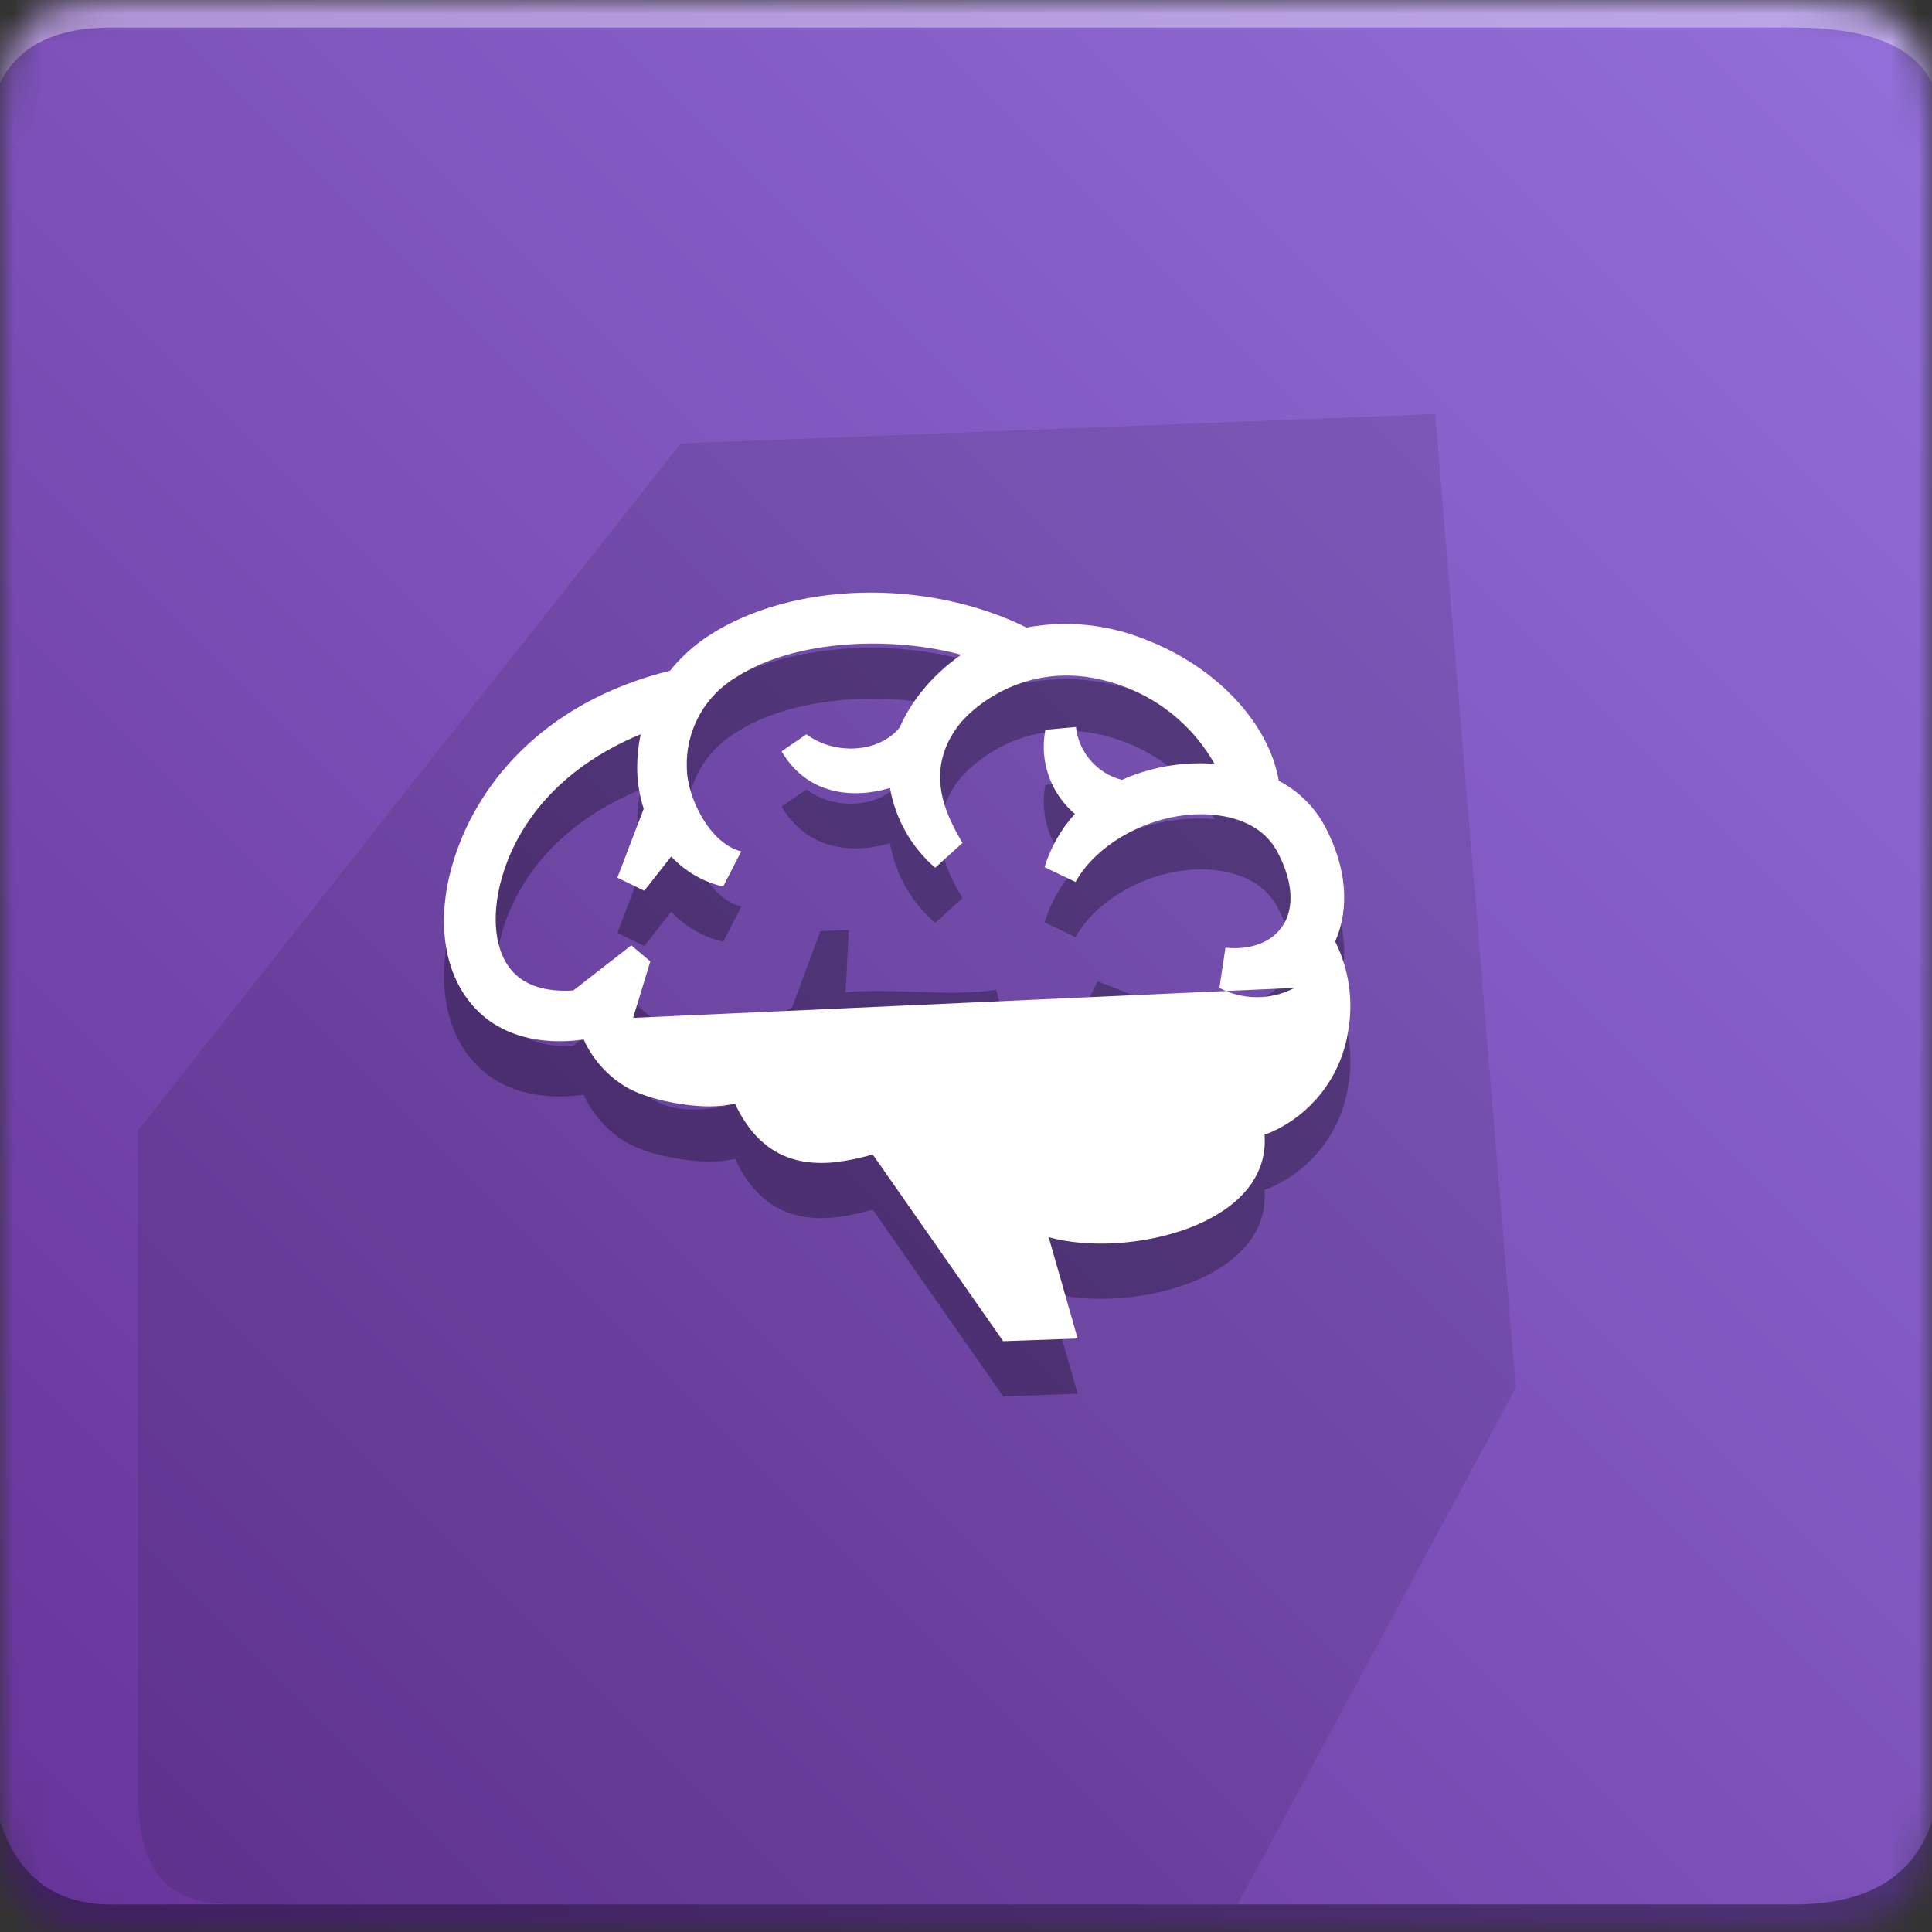 <svg xmlns="http://www.w3.org/2000/svg" xmlns:xlink="http://www.w3.org/1999/xlink" viewBox="0 0 70 70">
  <rect x="0" y="0" width="70" height="70" fill="#333333" stroke="none"/>
  <defs>
    <path id="icon-a" d="M4,0 C36.416,0 58.084,0 65,0 C69,0 70,1 70,5 C70,43.049 70,62.424 70,65 C70,69 69,70 65,70 C61,70 9,70 4,70 C1,70 0,69 0,65 C0,62.468 0,41.801 0,5 C0,1 1,0 4,0 Z"/>
    <linearGradient id="icon-c" x1="100%" x2="0%" y1="0%" y2="100%">
      <stop offset="0%" stop-color="#9370DB"/>
      <stop offset="100%" stop-color="#663399"/>
    </linearGradient>
  </defs>
  <g fill="none" fill-rule="evenodd">
    <mask id="icon-b" fill="#fff">
      <use xlink:href="#icon-a"/>
    </mask>
    <g mask="url(#icon-b)">
      <rect width="70" height="70" fill="url(#icon-c)"/>
      <path fill="#FFF" fill-opacity=".383" d="M4,1.8 L65,1.8 C67.667,1.8 69.333,1.133 70,-0.2 C70,2.467 70,3.467 70,2.8 L0,2.8 C0,3.467 0,2.467 0,-0.2 C0.667,1.133 2,1.8 4,1.8 Z" transform="matrix(1 0 0 -1 0 2.8)"/>
      <path fill="#000" fill-opacity=".3" d="M39.846,54 L4,54 C2,54 0,53.854 0,49.925 L0,25.956 L19.66,1.071 L47,0 L49.921,35.285 L39.846,54 Z" opacity=".324" transform="translate(5 15)"/>
      <path fill="#000" fill-opacity=".383" d="M4,4 L65,4 C67.667,4 69.333,3 70,1 C70,3.667 70,5 70,5 L0,5 C0,5 0,3.667 0,1 C0.667,3 2,4 4,4 Z" transform="translate(0 65)"/>
      <path fill="#000" fill-rule="evenodd" clip-rule="evenodd" opacity=".3" transform="translate(10 5) scale(0.3)" d="M129.49 114.51C129.121 116.961 128.187 119.293 126.762 121.322C125.337 123.351 123.461 125.021 121.28 126.2C120.676 126.535 120.043 126.816 119.39 127.04C120.22 138.04 102.74 142.04 93.32 139.42L96.82 151.66L87.82 151.98L72.07 129.43C66.76 130.93 60.49 131.65 56.44 125.15C56.072 124.553 55.738 123.935 55.44 123.3C54.41 123.51 53.361 123.617 52.31 123.62C49.31 123.62 44.31 122.72 41.77 120.96C39.756 119.625 38.159 117.75 37.16 115.55C31.75 116.29 27.16 115.02 24.16 111.88C20.36 107.97 19.28 101.51 21.26 94.58C23.87 85.33 31.81 74.91 47.59 71C48.959 69.298 50.597 67.832 52.44 66.66C62.35 60.31 78.44 59.76 90.65 65.79C95.384 64.908 100.27 65.376 104.75 67.14C113.53 70.43 119.91 77.31 121.11 84.3C123.487 85.532 125.433 87.457 126.69 89.82C129.32 94.76 129.69 99.71 127.92 103.71C129.587 107.049 130.138 110.835 129.49 114.51ZM123.01 109.31C121.612 110.048 120.056 110.434 118.475 110.434C116.894 110.434 115.338 110.048 113.94 109.31L114.67 104.46C117.75 104.76 120.26 103.8 121.57 101.83C123.04 99.64 122.81 96.39 120.95 92.9C118.87 88.99 114.38 88.37 111.89 88.34H111.73C105.49 88.34 99.13 91.89 96.56 96.52L92.82 94.73C93.555 92.345 94.805 90.15 96.48 88.3C95.038 87.075 93.947 85.489 93.322 83.703C92.696 81.917 92.557 79.997 92.92 78.14L96.61 77.8C96.779 79.302 97.4 80.717 98.391 81.858C99.382 82.999 100.697 83.812 102.16 84.19C105.238 82.816 108.58 82.133 111.95 82.19C112.43 82.19 112.89 82.24 113.36 82.27C110.969 78.031 107.18 74.754 102.64 73C91.56 68.7 84.09 75.37 82.38 77.67C78.26 83.19 80.9 88.41 82.91 91.8L79.61 94.8C76.736 92.314 74.808 88.913 74.15 85.17C69.92 86.44 64.24 86.17 61.06 80.74L64.06 78.68C67.43 81.2 72.78 80.98 75.32 77.87C75.925 76.495 76.691 75.196 77.6 74C79.044 72.093 80.786 70.432 82.76 69.08C74.47 66.82 62.76 67.19 55.68 71.73C53.767 72.841 52.192 74.452 51.124 76.389C50.057 78.327 49.537 80.519 49.62 82.73C49.62 86.3 52.42 91.94 56.19 92.82L54 97.07C51.595 96.513 49.411 95.249 47.73 93.44L44.48 97.58L41.23 96L44.41 87.68C43.89 86.064 43.624 84.377 43.62 82.68C43.628 81.336 43.769 79.996 44.04 78.68C34.04 82.81 29.1 89.68 27.29 95.96C25.9 100.79 26.44 105.15 28.72 107.49C30.53 109.35 33.3 109.79 35.91 109.62L42.91 104.17L45.21 106.11L43.13 112.93C44.22 116.4 47.79 118.19 54.3 116.93C54.638 114.169 55.727 111.554 57.45 109.37C58.713 107.552 60.385 106.056 62.33 105L65.75 95.79L69.17 95.64L68.8 103.19C74.55 102.6 80.98 103.77 86.97 102.87L88.07 106.87C79.29 110.93 70.3 104.31 62.15 113.04C59.22 116.18 60.34 118.91 62.15 121.66C64.76 125.59 69.66 123.23 74.67 121.66C82.26 119.34 87.77 117.66 98.16 118.51C95.68 113.8 95.92 108.11 99.24 101.85L104.13 103.78C100.7 111.69 103.91 116.27 106.13 118.29C109.56 121.41 114.72 122.35 118.13 120.47C119.436 119.749 120.559 118.737 121.412 117.513C122.265 116.289 122.825 114.885 123.05 113.41C123.275 112.051 123.258 110.663 123 109.31H123.01Z"/>
      <path fill="#FFF" fill-rule="evenodd" clip-rule="evenodd" transform="translate(10 3) scale(0.3)" d="M129.49 114.51C129.121 116.961 128.187 119.293 126.762 121.322C125.337 123.351 123.461 125.021 121.28 126.2C120.676 126.535 120.043 126.816 119.39 127.04C120.22 138.04 102.74 142.04 93.32 139.42L96.82 151.66L87.82 151.98L72.07 129.43C66.76 130.93 60.49 131.65 56.44 125.15C56.072 124.553 55.738 123.935 55.44 123.3C54.41 123.51 53.361 123.617 52.31 123.62C49.31 123.62 44.31 122.72 41.77 120.96C39.756 119.625 38.159 117.75 37.16 115.55C31.75 116.29 27.16 115.02 24.16 111.88C20.36 107.97 19.28 101.51 21.26 94.58C23.87 85.33 31.81 74.91 47.59 71C48.959 69.298 50.597 67.832 52.44 66.66C62.35 60.31 78.44 59.76 90.65 65.79C95.384 64.908 100.27 65.376 104.75 67.14C113.53 70.43 119.91 77.31 121.11 84.3C123.487 85.532 125.433 87.457 126.69 89.82C129.32 94.76 129.69 99.71 127.92 103.71C129.587 107.049 130.138 110.835 129.49 114.51ZM123.01 109.31C121.612 110.048 120.056 110.434 118.475 110.434C116.894 110.434 115.338 110.048 113.94 109.31L114.67 104.46C117.75 104.76 120.26 103.8 121.57 101.83C123.04 99.64 122.81 96.39 120.95 92.9C118.87 88.99 114.38 88.37 111.89 88.34H111.73C105.49 88.34 99.13 91.89 96.56 96.52L92.82 94.73C93.555 92.345 94.805 90.15 96.48 88.3C95.038 87.075 93.947 85.489 93.322 83.703C92.696 81.917 92.557 79.997 92.92 78.14L96.61 77.8C96.779 79.302 97.4 80.717 98.391 81.858C99.382 82.999 100.697 83.812 102.16 84.19C105.238 82.816 108.58 82.133 111.95 82.19C112.43 82.19 112.89 82.24 113.36 82.27C110.969 78.031 107.18 74.754 102.64 73C91.56 68.7 84.09 75.37 82.38 77.67C78.26 83.19 80.9 88.41 82.91 91.8L79.61 94.8C76.736 92.314 74.808 88.913 74.15 85.17C69.92 86.44 64.24 86.17 61.06 80.74L64.06 78.68C67.43 81.2 72.78 80.98 75.32 77.87C75.925 76.495 76.691 75.196 77.6 74C79.044 72.093 80.786 70.432 82.76 69.08C74.47 66.82 62.76 67.19 55.68 71.73C53.767 72.841 52.192 74.452 51.124 76.389C50.057 78.327 49.537 80.519 49.62 82.73C49.62 86.3 52.42 91.94 56.19 92.82L54 97.07C51.595 96.513 49.411 95.249 47.73 93.44L44.48 97.58L41.23 96L44.41 87.68C43.89 86.064 43.624 84.377 43.62 82.68C43.628 81.336 43.769 79.996 44.04 78.68C34.04 82.81 29.1 89.68 27.29 95.96C25.9 100.79 26.44 105.15 28.72 107.49C30.53 109.35 33.3 109.79 35.91 109.62L42.91 104.17L45.21 106.11L43.13 112.93C44"/>
    </g>
  </g>
</svg>
